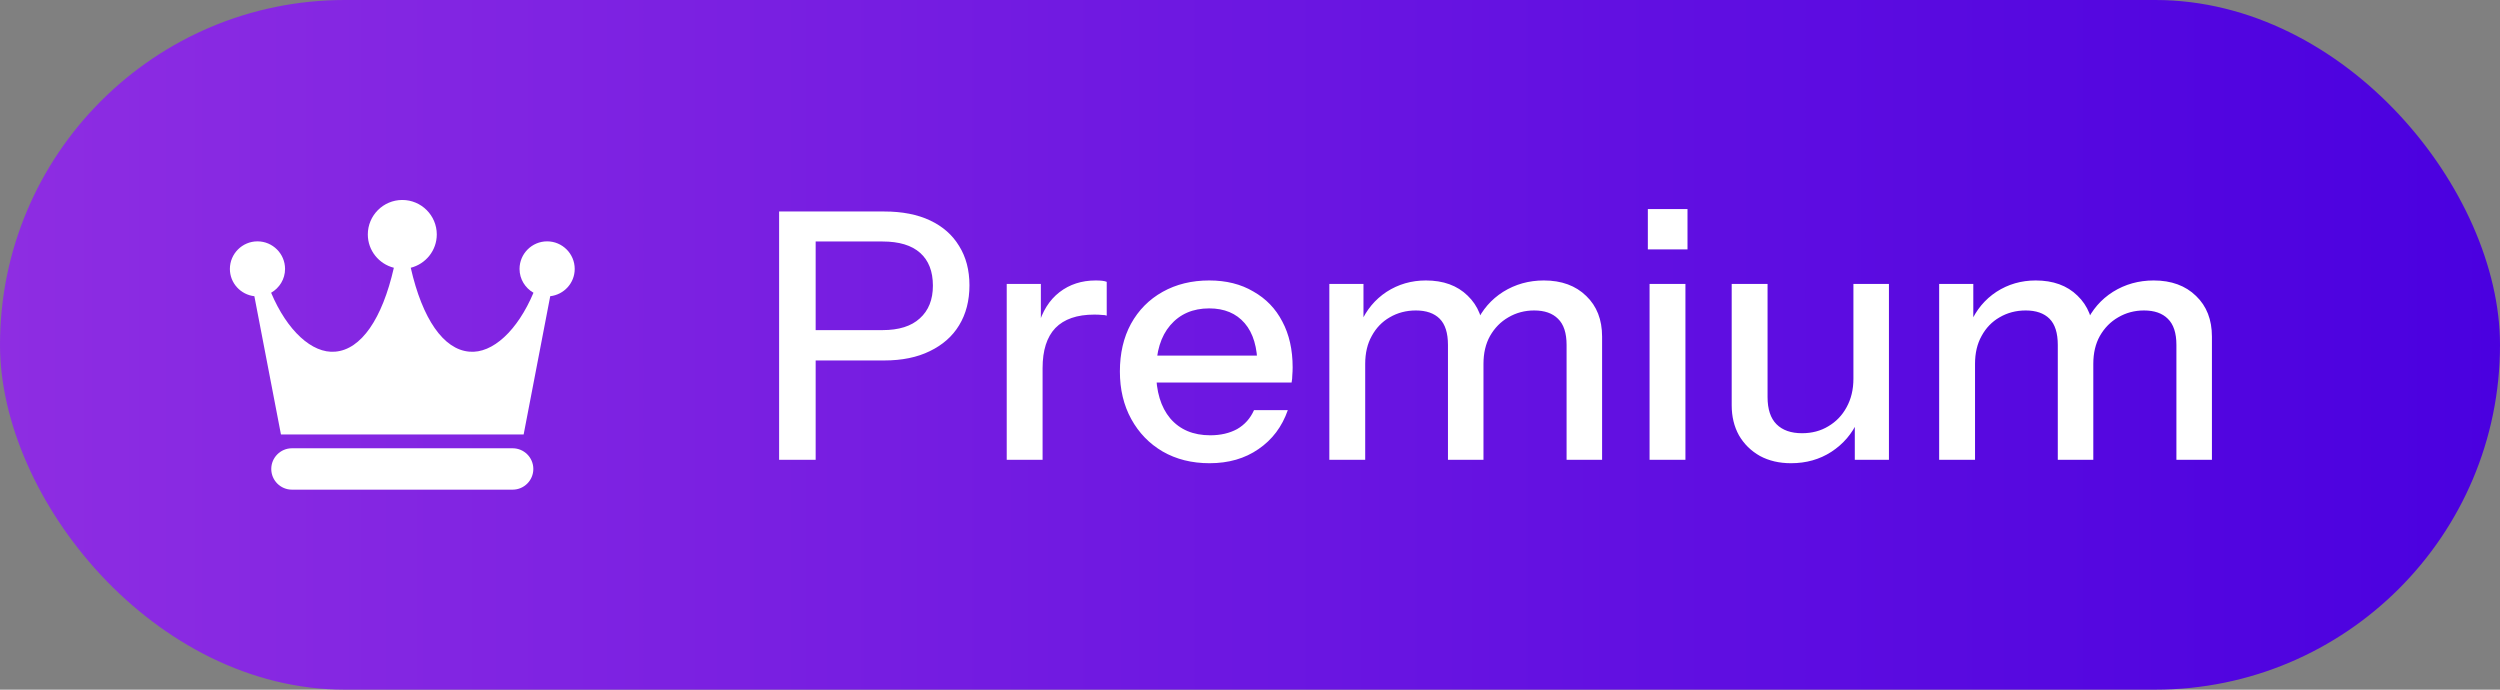 <svg width="87" height="24" viewBox="0 0 87 24" fill="none" xmlns="http://www.w3.org/2000/svg">
<rect x="0" y="0" width="87" height="24" fill="#808080" stroke="none"/>
<rect width="87" height="24" rx="12" fill="url(#paint0_linear_47806_38469)"/>
<g clip-path="url(#clip0_47806_38469)">
<path d="M17.84 15.6H10.16C9.763 15.6 9.44 15.923 9.44 16.32C9.44 16.717 9.763 17.04 10.16 17.04H17.84C18.237 17.04 18.56 16.717 18.56 16.32C18.56 15.923 18.237 15.6 17.84 15.6Z" fill="white"/>
<path d="M19.04 8.399C18.511 8.399 18.08 8.83 18.08 9.359C18.08 9.715 18.277 10.022 18.565 10.188C18.01 11.504 17.143 12.31 16.334 12.238C15.433 12.164 14.699 11.1 14.294 9.318C14.813 9.187 15.2 8.719 15.2 8.159C15.2 7.497 14.662 6.959 14 6.959C13.338 6.959 12.8 7.497 12.8 8.159C12.8 8.719 13.187 9.187 13.706 9.318C13.301 11.1 12.567 12.164 11.666 12.238C10.86 12.31 9.99 11.504 9.435 10.188C9.723 10.022 9.92 9.715 9.92 9.359C9.92 8.83 9.489 8.399 8.96 8.399C8.431 8.399 8 8.83 8 9.359C8 9.851 8.374 10.254 8.852 10.308L9.777 15.119H18.223L19.148 10.308C19.626 10.254 20 9.851 20 9.359C20 8.83 19.569 8.399 19.04 8.399Z" fill="white"/>
</g>
<path d="M27.113 16V7.36H30.773C31.397 7.36 31.929 7.464 32.369 7.672C32.809 7.88 33.145 8.176 33.377 8.56C33.617 8.944 33.737 9.4 33.737 9.928C33.737 10.464 33.617 10.928 33.377 11.32C33.145 11.704 32.805 12.004 32.357 12.22C31.917 12.436 31.389 12.544 30.773 12.544H28.085V11.488H30.713C31.281 11.488 31.713 11.352 32.009 11.08C32.313 10.808 32.465 10.428 32.465 9.94C32.465 9.444 32.317 9.064 32.021 8.8C31.725 8.536 31.289 8.404 30.713 8.404H28.385V16H27.113ZM35.034 16V9.88H36.222V11.404H36.282V16H35.034ZM36.282 12.808L36.126 11.356C36.27 10.836 36.518 10.44 36.87 10.168C37.222 9.896 37.642 9.76 38.13 9.76C38.314 9.76 38.442 9.776 38.514 9.808V10.984C38.474 10.968 38.418 10.96 38.346 10.96C38.274 10.952 38.186 10.948 38.082 10.948C37.482 10.948 37.03 11.104 36.726 11.416C36.43 11.728 36.282 12.192 36.282 12.808ZM42.092 16.12C41.476 16.12 40.932 15.984 40.46 15.712C39.996 15.44 39.632 15.064 39.368 14.584C39.104 14.104 38.972 13.552 38.972 12.928C38.972 12.296 39.1 11.744 39.356 11.272C39.62 10.792 39.988 10.42 40.46 10.156C40.932 9.892 41.472 9.76 42.08 9.76C42.672 9.76 43.184 9.888 43.616 10.144C44.056 10.392 44.392 10.74 44.624 11.188C44.864 11.636 44.984 12.168 44.984 12.784C44.984 12.88 44.98 12.972 44.972 13.06C44.972 13.14 44.964 13.224 44.948 13.312H39.812V12.376H44.072L43.76 12.748C43.76 12.092 43.612 11.592 43.316 11.248C43.02 10.904 42.608 10.732 42.08 10.732C41.512 10.732 41.06 10.928 40.724 11.32C40.396 11.704 40.232 12.24 40.232 12.928C40.232 13.624 40.396 14.168 40.724 14.56C41.06 14.952 41.524 15.148 42.116 15.148C42.476 15.148 42.788 15.076 43.052 14.932C43.316 14.78 43.512 14.56 43.64 14.272H44.816C44.616 14.848 44.276 15.3 43.796 15.628C43.324 15.956 42.756 16.12 42.092 16.12ZM46.261 16V9.88H47.449V11.32H47.509V16H46.261ZM50.389 16V12.004C50.389 11.588 50.293 11.284 50.101 11.092C49.909 10.9 49.633 10.804 49.273 10.804C48.937 10.804 48.633 10.884 48.361 11.044C48.097 11.196 47.889 11.412 47.737 11.692C47.585 11.964 47.509 12.288 47.509 12.664L47.353 11.236C47.553 10.78 47.853 10.42 48.253 10.156C48.661 9.892 49.117 9.76 49.621 9.76C50.229 9.76 50.713 9.936 51.073 10.288C51.441 10.64 51.625 11.104 51.625 11.68V16H50.389ZM54.517 16V12.004C54.517 11.588 54.417 11.284 54.217 11.092C54.025 10.9 53.749 10.804 53.389 10.804C53.061 10.804 52.761 10.884 52.489 11.044C52.225 11.196 52.013 11.412 51.853 11.692C51.701 11.964 51.625 12.288 51.625 12.664L51.373 11.236C51.581 10.78 51.893 10.42 52.309 10.156C52.733 9.892 53.205 9.76 53.725 9.76C54.341 9.76 54.833 9.94 55.201 10.3C55.569 10.652 55.753 11.124 55.753 11.716V16H54.517ZM57.405 16V9.88H58.653V16H57.405ZM57.345 8.68V7.276H58.725V8.68H57.345ZM62.327 16.12C61.919 16.12 61.559 16.036 61.247 15.868C60.935 15.692 60.691 15.452 60.515 15.148C60.347 14.844 60.263 14.496 60.263 14.104V9.88H61.511V13.816C61.511 14.24 61.615 14.556 61.823 14.764C62.031 14.972 62.327 15.076 62.711 15.076C63.055 15.076 63.359 14.996 63.623 14.836C63.895 14.676 64.107 14.456 64.259 14.176C64.419 13.888 64.499 13.556 64.499 13.18L64.655 14.644C64.455 15.092 64.147 15.452 63.731 15.724C63.323 15.988 62.855 16.12 62.327 16.12ZM64.547 16V14.56H64.499V9.88H65.735V16H64.547ZM67.483 16V9.88H68.671V11.32H68.731V16H67.483ZM71.611 16V12.004C71.611 11.588 71.515 11.284 71.323 11.092C71.131 10.9 70.855 10.804 70.495 10.804C70.159 10.804 69.855 10.884 69.583 11.044C69.319 11.196 69.111 11.412 68.959 11.692C68.807 11.964 68.731 12.288 68.731 12.664L68.575 11.236C68.775 10.78 69.075 10.42 69.475 10.156C69.883 9.892 70.339 9.76 70.843 9.76C71.451 9.76 71.935 9.936 72.295 10.288C72.663 10.64 72.847 11.104 72.847 11.68V16H71.611ZM75.739 16V12.004C75.739 11.588 75.639 11.284 75.439 11.092C75.247 10.9 74.971 10.804 74.611 10.804C74.283 10.804 73.983 10.884 73.711 11.044C73.447 11.196 73.235 11.412 73.075 11.692C72.923 11.964 72.847 12.288 72.847 12.664L72.595 11.236C72.803 10.78 73.115 10.42 73.531 10.156C73.955 9.892 74.427 9.76 74.947 9.76C75.563 9.76 76.055 9.94 76.423 10.3C76.791 10.652 76.975 11.124 76.975 11.716V16H75.739Z" fill="white"/>
<defs>
<linearGradient id="paint0_linear_47806_38469" x1="0" y1="12" x2="87" y2="12" gradientUnits="userSpaceOnUse">
<stop stop-color="#8E2DE2"/>
<stop offset="1" stop-color="#4A00E0"/>
</linearGradient>
<clipPath id="clip0_47806_38469">
<rect width="12" height="12" fill="white" transform="translate(8 6)"/>
</clipPath>
</defs>
</svg>
